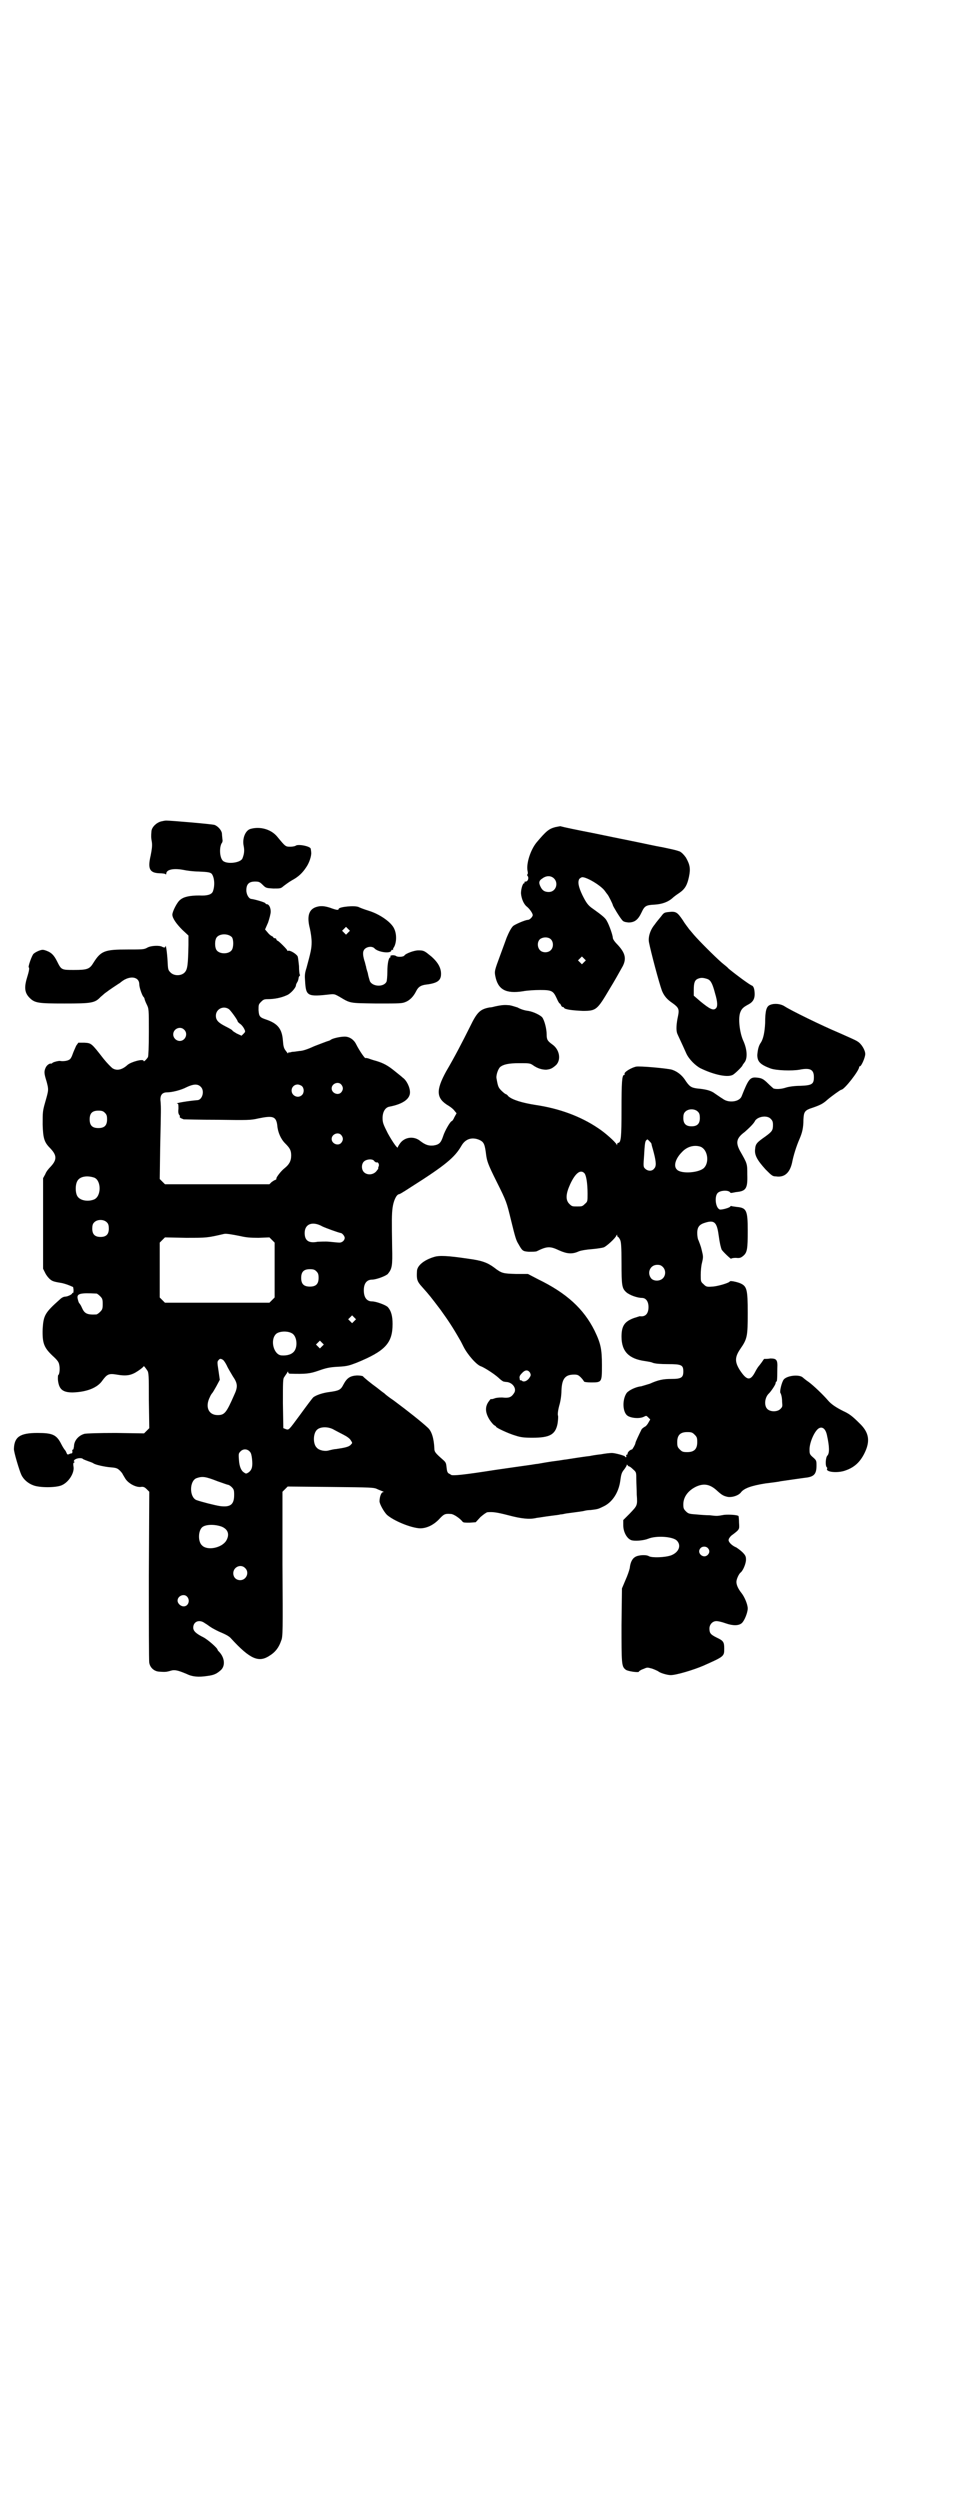 <?xml version="1.0" standalone="no"?>
<!DOCTYPE svg PUBLIC "-//W3C//DTD SVG 20010904//EN"
 "http://www.w3.org/TR/2001/REC-SVG-20010904/DTD/svg10.dtd">
<svg version="1.0" xmlns="http://www.w3.org/2000/svg"
 width="1104pt" height="2870pt" viewBox="0 0 1104 2870"
 preserveAspectRatio="xMidYMid meet">
<g transform="translate(0,2870) scale(0.5,-0.5)"
fill="#000000" stroke="none">
<path d="M370 3854 c-11 -3 -21 -13 -22 -22 -1 -12 -1 -15 1 -26 1 -8 0 -16
-3 -31 -7 -30 -2 -39 20 -40 7 0 14 -1 14 -2 1 -1 2 -1 2 1 0 9 15 13 38 9 9
-2 25 -4 36 -4 23 -1 28 -2 31 -6 6 -9 7 -27 2 -40 -3 -7 -13 -10 -31 -9 -22
0 -36 -3 -44 -10 -7 -5 -18 -27 -18 -34 0 -8 9 -21 23 -35 l14 -13 0 -22 c-1
-45 -2 -56 -9 -63 -8 -8 -24 -8 -32 0 -6 6 -6 7 -7 27 -1 18 -4 40 -5 33 0 -3
-3 -3 -7 -1 -6 4 -27 3 -35 -2 -7 -4 -11 -4 -45 -4 -52 0 -61 -3 -78 -30 -9
-15 -14 -17 -45 -17 -29 0 -29 0 -39 20 -7 14 -13 20 -24 24 -8 3 -10 3 -18 0
-5 -2 -10 -5 -12 -7 -4 -4 -13 -30 -11 -31 2 -1 1 -8 -4 -24 -7 -23 -5 -35 6
-46 12 -12 20 -13 80 -13 62 0 70 1 83 15 5 4 10 9 12 10 9 7 26 18 29 20 2 1
6 4 7 5 19 15 41 12 41 -6 0 -7 6 -24 9 -28 2 -2 3 -4 3 -5 0 -1 2 -7 5 -13 5
-10 5 -11 5 -63 0 -36 -1 -55 -2 -58 -3 -5 -10 -12 -10 -9 0 6 -29 -2 -37 -9
-12 -11 -24 -14 -34 -8 -3 2 -13 12 -21 22 -28 36 -28 36 -44 37 l-14 0 -5 -7
c-2 -5 -6 -13 -8 -19 -2 -6 -5 -12 -8 -13 -4 -3 -15 -4 -20 -3 -3 1 -15 -2
-18 -4 -1 -1 -2 -2 -3 -2 -4 1 -10 -3 -13 -9 -4 -9 -4 -13 2 -32 5 -19 5 -19
-3 -47 -6 -21 -6 -23 -6 -52 1 -33 4 -41 18 -55 15 -16 15 -26 0 -42 -4 -4
-10 -11 -12 -17 l-5 -9 0 -104 0 -104 5 -10 c3 -6 8 -12 12 -15 5 -4 9 -5 27
-8 8 -2 14 -4 25 -9 0 -1 1 -4 1 -8 0 -4 -1 -6 -1 -6 -1 1 -2 1 -2 0 0 -3 -11
-8 -16 -8 -3 0 -8 -2 -12 -6 -35 -31 -38 -37 -40 -68 -1 -33 3 -43 23 -62 10
-9 14 -14 15 -20 2 -8 1 -22 -2 -24 -1 0 -1 -5 -1 -10 2 -23 11 -30 34 -30 33
1 57 11 68 27 11 15 15 17 33 14 23 -4 34 -2 50 9 6 4 12 9 12 10 0 2 4 -3 8
-9 4 -5 4 -13 4 -69 l1 -64 -6 -6 -6 -6 -65 1 c-41 0 -67 -1 -72 -2 -14 -4
-24 -16 -24 -29 -1 -4 -1 -7 -2 -7 -1 0 -2 -1 -2 -2 1 -5 0 -7 -2 -7 -2 0 -4
-1 -6 -2 -3 -1 -4 0 -5 3 -1 2 -2 5 -4 7 -1 1 -5 7 -8 13 -11 22 -20 26 -55
26 -40 0 -53 -9 -54 -36 -1 -6 13 -52 17 -60 5 -11 16 -20 27 -24 14 -6 53 -6
66 0 16 7 29 28 27 42 -1 6 -1 9 1 10 2 1 2 2 1 2 -2 0 -2 1 0 4 4 4 16 6 20
2 1 -1 7 -3 12 -5 6 -2 11 -4 12 -5 4 -3 26 -8 40 -9 12 -1 15 -2 21 -8 3 -3
6 -7 6 -8 0 0 3 -5 6 -10 7 -11 24 -20 35 -19 6 1 9 0 14 -5 l6 -6 -1 -193 c0
-106 0 -196 1 -200 2 -11 11 -19 22 -20 14 -1 17 -1 27 2 9 3 17 1 36 -7 14
-7 28 -8 48 -5 16 2 22 5 32 14 10 10 8 28 -4 41 -2 2 -4 4 -4 5 0 4 -23 24
-33 29 -16 8 -23 14 -23 22 0 14 14 20 27 10 4 -2 10 -7 15 -10 5 -3 16 -9 24
-12 9 -4 17 -8 21 -13 44 -48 64 -56 89 -39 13 8 21 19 26 34 4 9 4 21 3 176
l0 166 6 6 6 6 99 -1 c93 -1 99 -1 107 -5 4 -2 10 -4 12 -5 3 -1 3 -2 1 -2 -4
0 -8 -11 -8 -21 0 -6 10 -24 17 -31 16 -14 55 -30 76 -31 15 0 30 7 43 20 12
13 14 14 28 13 6 0 21 -10 27 -18 2 -2 6 -2 16 -2 l14 1 11 12 c7 6 14 11 16
11 12 1 21 0 48 -7 30 -8 49 -10 65 -6 9 1 12 2 35 5 8 1 17 2 20 3 3 0 8 1
12 2 30 4 38 5 42 6 3 1 10 2 15 2 16 2 17 2 29 8 20 9 35 31 39 58 2 15 3 20
9 27 3 4 6 9 6 10 0 2 0 2 2 0 1 -2 3 -3 4 -3 1 0 5 -3 9 -7 7 -6 7 -7 7 -23
0 -9 1 -24 1 -35 2 -25 1 -25 -16 -43 l-15 -15 0 -12 c0 -15 8 -30 18 -34 8
-3 29 -1 39 3 19 8 57 5 66 -4 11 -11 5 -27 -13 -34 -14 -5 -44 -6 -51 -2 -6
4 -25 3 -32 -2 -7 -4 -11 -14 -12 -25 -1 -5 -5 -17 -10 -28 l-8 -19 -1 -84 c0
-88 0 -95 9 -102 3 -4 31 -8 31 -5 0 1 4 4 10 6 9 4 9 4 20 1 6 -2 12 -5 14
-6 4 -4 21 -9 29 -9 13 0 53 12 76 22 47 21 47 21 47 39 0 15 -2 18 -17 25
-14 7 -17 10 -17 21 0 9 7 17 16 17 4 0 13 -2 21 -5 17 -6 31 -6 38 1 6 6 13
24 13 33 0 9 -7 26 -14 35 -8 10 -12 19 -12 26 0 6 5 17 9 21 6 4 13 21 13 30
0 7 -1 10 -8 17 -4 4 -11 9 -14 11 -10 4 -18 12 -18 17 0 3 3 7 6 10 20 15 19
14 18 30 0 8 -1 15 -1 15 -2 3 -22 4 -33 3 -17 -3 -16 -3 -33 -1 -8 0 -22 1
-32 2 -16 1 -18 2 -23 7 -5 5 -6 7 -6 16 0 17 11 32 30 41 18 8 32 5 48 -10
11 -10 15 -12 25 -14 10 -1 23 3 29 10 7 10 25 16 56 21 16 2 32 4 35 5 20 3
49 7 56 8 21 2 27 8 27 28 0 11 0 12 -8 19 -7 6 -8 8 -8 16 -1 17 12 46 22 51
8 4 15 -2 18 -16 6 -27 6 -42 1 -47 -4 -4 -5 -22 -2 -26 1 -1 2 -3 2 -3 -7 -9
24 -12 42 -5 20 7 33 19 43 39 14 28 11 48 -11 69 -17 17 -24 22 -37 28 -18 9
-28 16 -35 24 -11 13 -34 35 -45 43 -6 4 -12 9 -13 10 -8 8 -36 5 -44 -4 -5
-6 -10 -28 -8 -31 2 -3 4 -11 4 -21 1 -10 1 -11 -4 -16 -7 -7 -23 -7 -30 0 -8
8 -6 27 4 36 5 5 15 20 15 23 0 2 1 4 2 4 1 0 2 3 2 31 1 19 -2 22 -16 22 -5
-1 -10 -1 -11 -1 -1 0 -2 0 -3 0 -1 0 -3 -4 -6 -8 -3 -4 -6 -8 -7 -9 -1 -1 -5
-7 -8 -13 -11 -21 -19 -20 -35 4 -12 19 -12 30 1 49 16 23 17 29 17 82 0 56
-2 62 -18 69 -8 3 -22 6 -23 4 -2 -4 -31 -12 -41 -12 -13 -1 -14 0 -20 6 -6 5
-6 7 -6 21 0 8 1 21 3 28 3 13 3 14 -1 30 -2 9 -6 18 -7 21 -2 3 -3 11 -3 17
0 14 5 20 19 24 20 6 26 1 30 -28 3 -22 5 -28 7 -34 3 -5 22 -23 22 -21 0 1 5
2 11 2 8 -1 11 0 16 4 10 8 11 16 11 59 0 47 -3 52 -26 54 -5 1 -10 1 -11 2
-2 0 -3 0 -3 -1 -1 -3 -20 -8 -24 -7 -10 3 -13 30 -5 38 6 6 23 7 28 2 1 -2 3
-2 3 -2 1 0 6 1 11 2 23 2 27 8 26 40 0 26 0 25 -17 55 -10 19 -8 29 11 43 9
8 21 19 24 26 7 10 28 13 36 4 4 -4 5 -7 5 -14 0 -12 -2 -15 -17 -26 -20 -14
-23 -17 -24 -29 -2 -14 5 -26 24 -47 14 -14 16 -16 24 -16 20 -3 32 9 37 32 3
16 10 38 17 54 6 14 9 25 9 45 1 18 3 21 22 27 17 6 23 9 33 18 8 7 30 23 32
23 7 0 41 44 41 52 0 1 1 2 2 2 3 0 12 20 12 28 0 9 -9 24 -18 29 -4 3 -23 11
-43 20 -36 15 -112 52 -125 61 -8 5 -22 7 -32 3 -9 -3 -12 -13 -12 -42 -1 -20
-4 -36 -10 -45 -5 -7 -7 -16 -8 -28 0 -15 6 -22 30 -31 13 -5 50 -6 67 -3 25
5 33 0 33 -17 0 -16 -4 -19 -31 -20 -13 0 -27 -2 -33 -4 -12 -4 -24 -4 -29 -2
-1 1 -7 6 -12 11 -12 12 -16 13 -28 14 -14 1 -18 -5 -33 -43 -5 -13 -30 -16
-43 -6 -5 3 -12 8 -18 12 -9 7 -20 10 -42 12 -13 2 -17 4 -28 21 -7 10 -17 18
-29 22 -10 3 -75 9 -83 7 -12 -3 -28 -13 -26 -17 1 -1 0 -2 -1 -2 -5 0 -6 -18
-6 -79 0 -64 -1 -77 -8 -77 -1 0 -2 -2 -2 -3 0 -3 -1 -3 -1 -1 -3 6 -26 27
-43 38 -40 27 -89 45 -143 53 -32 5 -54 12 -63 20 -2 3 -5 5 -6 5 -1 0 -6 4
-10 8 -7 7 -8 10 -11 27 -2 7 3 22 8 27 7 6 19 9 44 9 23 0 25 0 32 -5 10 -7
20 -10 30 -10 10 1 14 3 23 11 12 13 7 36 -9 47 -11 8 -13 11 -13 23 0 13 -5
32 -10 39 -4 5 -20 13 -32 15 -9 1 -18 4 -25 8 -4 1 -12 4 -18 5 -11 1 -17 1
-35 -3 -3 -1 -8 -2 -11 -2 -22 -4 -29 -11 -45 -44 -18 -36 -35 -69 -55 -103
-24 -44 -23 -62 6 -79 5 -3 11 -8 13 -11 l5 -6 -5 -9 c-2 -5 -5 -9 -6 -9 -3 0
-16 -22 -20 -35 -5 -15 -9 -19 -22 -21 -11 -1 -18 1 -30 10 -14 12 -35 10 -46
-4 -3 -4 -6 -9 -6 -10 0 -5 -12 12 -23 32 -10 20 -12 24 -12 35 0 14 6 24 15
26 32 6 48 18 48 33 0 12 -8 28 -17 34 -3 3 -11 9 -17 14 -17 14 -27 19 -43
24 -8 2 -16 5 -19 6 -4 1 -6 1 -6 1 0 -4 -14 16 -22 32 -5 10 -15 17 -26 17
-10 0 -29 -4 -33 -8 -1 -1 -5 -2 -8 -3 -3 -1 -16 -6 -29 -11 -15 -7 -27 -11
-34 -11 -6 -1 -14 -2 -17 -2 -3 -1 -7 -2 -7 -1 -1 0 -2 -1 -2 -2 0 -2 -2 1 -5
5 -5 6 -6 11 -7 24 -2 27 -12 39 -38 48 -15 5 -17 7 -18 22 0 12 0 13 6 19 5
5 7 6 15 6 15 0 31 3 44 9 8 3 21 17 21 23 0 1 1 4 3 7 2 3 3 8 3 9 0 2 1 4 2
5 1 1 2 2 1 3 -1 1 -2 10 -2 20 -1 9 -2 19 -3 22 -3 6 -18 15 -22 13 -1 -1 -2
0 -2 1 0 2 -20 22 -22 22 -1 0 -2 1 -3 3 0 2 -2 3 -4 3 -2 0 -3 1 -3 2 0 1 -2
2 -4 3 -2 1 -6 4 -9 8 l-6 7 7 16 c3 9 6 20 6 25 0 9 -4 17 -9 17 -2 0 -3 1
-3 2 0 2 -24 9 -32 10 -6 0 -12 10 -12 20 0 14 6 20 20 20 9 0 11 -1 18 -8 7
-7 8 -7 24 -8 17 0 17 0 24 6 4 3 12 9 19 13 15 8 24 17 32 29 8 11 13 28 12
35 0 3 -1 7 -1 8 0 6 -30 12 -35 7 -2 -1 -7 -2 -12 -2 -11 0 -11 0 -30 23 -14
17 -39 24 -61 18 -12 -3 -20 -22 -16 -40 2 -10 1 -18 -3 -28 -5 -11 -39 -14
-46 -4 -7 9 -7 32 -1 40 1 1 2 5 1 8 0 3 -1 9 -1 12 0 8 -9 18 -17 21 -6 2
-100 10 -111 10 -3 0 -8 -1 -12 -2z m163 -266 c4 -6 4 -24 -1 -30 -7 -9 -27
-9 -34 0 -5 6 -5 24 0 30 7 9 27 9 35 0z m-7 -165 c4 -3 20 -25 20 -28 0 -1 3
-4 6 -6 3 -2 7 -7 9 -11 3 -6 3 -7 -1 -11 l-5 -5 -11 5 c-5 3 -10 6 -10 7 0 1
-7 5 -15 9 -18 9 -23 15 -23 25 0 15 17 24 30 15z m-103 -47 c10 -9 3 -26 -10
-26 -8 0 -15 7 -15 15 0 13 16 20 25 11z m361 -126 c5 -6 5 -12 0 -18 -7 -8
-22 -2 -22 9 0 11 15 17 22 9z m-323 -5 c10 -9 4 -31 -8 -31 -15 -1 -55 -7
-45 -8 2 0 2 -3 2 -12 -1 -7 0 -12 2 -14 1 -1 2 -3 1 -4 -1 -1 1 -3 9 -6 2 0
37 -1 78 -1 69 -1 76 -1 93 3 34 7 41 5 44 -15 1 -16 8 -32 18 -42 11 -11 14
-16 14 -28 0 -13 -5 -21 -15 -29 -9 -7 -20 -22 -19 -24 1 -1 -1 -2 -2 -3 -2 0
-6 -3 -9 -5 l-5 -5 -120 0 -120 0 -6 6 -6 6 1 72 c2 91 2 90 1 105 -2 15 3 22
15 22 11 0 32 5 45 12 15 7 25 8 32 1z m233 1 c5 -5 5 -15 0 -20 -9 -9 -24 -2
-24 10 0 8 6 14 14 14 3 0 8 -2 10 -4z m910 -59 c3 -3 4 -7 4 -14 0 -13 -6
-19 -19 -19 -13 0 -19 6 -19 19 0 7 1 11 4 14 7 8 23 8 30 0z m-1363 -2 c4 -4
5 -7 5 -15 0 -14 -6 -20 -20 -20 -14 0 -20 6 -20 20 0 14 6 20 20 20 8 0 11
-1 15 -5z m543 -51 c5 -6 5 -12 0 -18 -7 -8 -22 -2 -22 9 0 11 15 17 22 9z
m317 -11 c11 -5 13 -10 16 -35 2 -14 4 -21 24 -61 23 -46 23 -47 33 -88 10
-41 12 -47 17 -55 9 -16 10 -17 24 -18 7 0 15 0 18 1 24 12 31 12 52 2 18 -8
30 -9 45 -2 5 2 17 4 30 5 12 1 24 3 27 4 6 2 27 21 29 27 2 3 2 3 2 1 0 -2 1
-4 2 -4 1 0 3 -3 5 -7 2 -5 3 -15 3 -53 0 -52 1 -58 11 -67 8 -7 26 -13 36
-13 9 0 15 -8 15 -21 0 -15 -7 -23 -20 -21 -1 0 -6 -2 -13 -4 -22 -8 -29 -18
-29 -43 0 -34 17 -51 54 -56 6 -1 14 -2 18 -4 5 -2 18 -3 35 -3 31 0 35 -2 35
-17 0 -14 -5 -17 -27 -17 -19 0 -30 -2 -50 -11 -7 -2 -16 -5 -20 -6 -12 -1
-28 -9 -33 -15 -10 -14 -10 -41 0 -51 7 -7 29 -9 39 -4 6 3 6 3 10 -1 l5 -5
-4 -7 c-2 -4 -6 -9 -9 -10 -3 -2 -6 -4 -7 -6 -6 -12 -14 -29 -14 -31 0 -3 -7
-15 -8 -15 -4 0 -11 -7 -10 -10 0 -1 -1 -2 -2 -2 -1 0 -2 -1 -1 -3 1 -3 -2 -4
-3 -1 -1 2 -23 8 -30 8 -4 0 -15 -1 -25 -3 -10 -1 -22 -3 -26 -4 -11 -1 -49
-7 -55 -8 -3 0 -12 -2 -21 -3 -17 -2 -38 -6 -44 -7 -2 0 -8 -1 -14 -2 -15 -2
-63 -9 -84 -12 -70 -11 -98 -14 -101 -11 -1 1 -3 2 -5 3 -3 2 -4 5 -5 14 -1
11 -2 12 -10 19 -16 14 -18 17 -18 24 -1 23 -6 40 -15 48 -14 13 -44 37 -79
63 -6 4 -16 11 -21 16 -6 4 -13 10 -17 13 -14 10 -31 24 -32 26 -1 1 -7 2 -14
2 -16 -1 -23 -6 -31 -21 -6 -12 -10 -14 -32 -17 -16 -2 -30 -7 -37 -12 -3 -3
-15 -19 -31 -41 -26 -35 -25 -35 -33 -32 l-5 2 -1 57 c0 47 0 57 3 60 1 2 4 6
6 9 2 4 3 5 3 3 0 -2 2 -4 4 -4 37 -1 46 0 66 7 17 6 25 8 45 9 21 1 26 3 42
9 66 27 83 45 83 89 0 18 -3 30 -11 39 -5 5 -27 13 -36 13 -13 0 -20 10 -19
29 1 14 8 21 19 21 9 0 31 8 36 13 10 12 11 19 10 61 -1 61 -1 76 1 91 2 15 8
29 14 31 2 0 6 2 29 17 79 50 100 68 115 94 9 16 24 21 41 14z m391 -3 c2 -2
5 -5 5 -7 0 -2 3 -11 5 -19 6 -23 6 -32 1 -37 -5 -7 -15 -6 -21 0 -4 4 -4 5
-2 32 1 20 2 29 4 32 4 4 3 4 8 -1z m118 -13 c16 -7 20 -35 8 -48 -11 -12 -54
-15 -63 -4 -8 8 -3 25 12 40 12 13 29 17 43 12z m-750 -33 c2 -2 4 -3 5 -3 4
2 7 -5 5 -9 -1 -2 -1 -3 -1 -4 1 -1 -2 -4 -5 -8 -8 -8 -20 -8 -27 -2 -7 6 -7
19 -1 25 6 6 21 7 24 1z m483 -28 c4 -5 7 -23 7 -47 0 -17 0 -18 -6 -23 -6 -6
-7 -6 -18 -6 -11 0 -12 0 -18 6 -9 9 -8 23 2 45 12 26 24 35 33 25z m-1126
-10 c16 -7 16 -43 -1 -50 -15 -6 -34 -2 -39 9 -4 8 -4 24 0 32 5 12 23 15 40
9z m29 -103 c3 -3 4 -7 4 -14 0 -13 -6 -19 -19 -19 -13 0 -19 6 -19 19 0 7 1
11 4 14 7 8 23 8 30 0z m495 -9 c6 -3 36 -14 42 -15 3 0 9 -7 9 -11 0 -6 -6
-11 -12 -11 -3 0 -13 1 -23 2 -10 1 -22 0 -27 0 -20 -4 -30 2 -30 20 0 21 18
28 41 15z m-189 -22 c13 -3 22 -4 42 -4 l25 1 6 -6 6 -6 0 -63 0 -63 -6 -6 -6
-6 -120 0 -120 0 -6 6 -6 6 0 63 0 63 6 6 6 6 48 -1 c49 0 49 0 88 9 5 1 17
-1 37 -5z m971 -71 c7 -7 7 -19 0 -26 -7 -7 -21 -7 -27 0 -10 13 -2 31 14 31
6 0 9 -1 13 -5z m-796 -10 c4 -4 5 -7 5 -15 0 -14 -6 -20 -20 -20 -14 0 -20 6
-20 20 0 14 6 20 20 20 8 0 11 -1 15 -5z m-505 -51 c1 0 5 -3 8 -6 5 -5 6 -7
6 -18 0 -11 -1 -13 -6 -18 -3 -3 -7 -6 -9 -6 -21 -1 -27 2 -33 16 -2 5 -5 9
-6 10 -1 1 -2 4 -3 8 -4 14 3 16 43 14z m592 -63 l-5 -5 -4 4 -5 5 4 4 5 5 4
-4 5 -5 -4 -4z m-142 -29 c10 -7 12 -28 5 -39 -5 -8 -16 -12 -30 -11 -18 1
-27 35 -13 49 7 7 28 8 38 1z m68 -29 l-5 -5 -4 4 -5 5 4 4 5 5 4 -4 5 -5 -4
-4z m-228 -31 c2 -1 6 -7 9 -13 3 -7 10 -18 14 -25 11 -16 12 -24 3 -43 -18
-41 -22 -46 -38 -46 -21 0 -29 19 -18 41 2 5 5 9 6 10 1 1 5 8 9 15 l8 15 -3
21 c-3 19 -3 21 0 24 3 4 5 4 10 1z m256 -161 c4 -2 13 -7 21 -11 8 -4 15 -9
17 -13 4 -6 4 -6 0 -10 -4 -5 -14 -7 -34 -10 -4 0 -12 -2 -16 -3 -9 -3 -23 0
-28 6 -9 8 -9 32 0 41 8 8 27 8 40 0z m828 -11 c5 -5 6 -7 6 -17 0 -16 -7 -23
-23 -23 -10 0 -12 1 -17 6 -5 5 -6 7 -6 17 0 16 7 23 23 23 10 0 12 -1 17 -6z
m-1022 -39 c3 -3 4 -8 5 -16 2 -18 0 -25 -7 -31 -6 -4 -7 -4 -11 -1 -7 4 -11
14 -12 29 -1 13 -1 15 3 19 6 7 16 7 22 0z m-74 -68 c12 -4 22 -8 24 -8 1 0 5
-2 8 -5 5 -5 6 -7 6 -18 0 -22 -8 -29 -32 -26 -13 2 -44 10 -55 14 -16 7 -16
43 0 50 14 5 21 4 49 -7z m9 -104 c15 -6 19 -18 11 -32 -10 -17 -44 -24 -56
-11 -9 8 -9 32 0 41 7 7 28 8 45 2z m1117 -49 c5 -5 5 -11 0 -16 -10 -10 -27
5 -16 16 4 4 12 4 16 0z m-1063 -46 c11 -10 3 -28 -11 -28 -9 0 -16 6 -16 16
0 14 17 22 27 12z m-133 -66 c8 -9 2 -24 -10 -22 -6 1 -12 7 -12 13 0 11 15
17 22 9z"/>
<path d="M997 2854 c-23 -7 -39 -20 -39 -33 -1 -18 0 -23 12 -36 17 -19 20
-23 42 -52 18 -25 28 -40 44 -68 2 -3 6 -11 9 -17 9 -18 30 -42 40 -45 8 -3
30 -17 40 -26 5 -5 11 -9 12 -9 1 0 4 -1 7 -1 13 -1 23 -14 18 -24 -6 -10 -11
-13 -24 -12 -6 1 -16 0 -20 -1 -5 -2 -9 -3 -10 -2 -1 0 -3 -3 -6 -7 -8 -12 -7
-25 3 -41 4 -6 10 -13 12 -13 1 -1 3 -2 3 -3 0 -2 27 -15 44 -20 12 -4 20 -5
39 -5 40 0 53 7 58 32 1 7 2 16 1 19 -1 3 0 12 3 23 3 10 5 24 5 34 1 27 8 37
29 37 8 0 10 -1 16 -7 4 -4 7 -9 7 -9 0 -1 7 -2 16 -2 25 0 25 0 25 40 0 37
-3 50 -17 79 -25 50 -64 86 -130 118 l-23 12 -27 0 c-30 1 -33 1 -51 15 -15
11 -28 16 -59 20 -47 7 -67 8 -79 4z m221 -266 c2 -5 2 -6 -2 -12 -5 -7 -13
-10 -17 -6 -1 1 -3 1 -3 1 -1 -1 -2 1 -2 4 -1 4 0 7 5 12 7 8 14 9 19 1z"/>
<path d="M1276 3841 c-15 -4 -21 -9 -43 -35 -14 -17 -24 -48 -21 -65 1 -4 1
-8 0 -8 -1 -1 -1 -3 0 -4 4 -4 1 -13 -4 -13 -2 0 -4 -1 -3 -2 1 -1 0 -2 -1 -2
-3 0 -7 -13 -7 -23 1 -12 6 -25 14 -31 6 -5 13 -15 13 -19 0 -4 -7 -11 -11
-11 -6 0 -29 -10 -34 -14 -5 -5 -10 -15 -15 -27 -1 -3 -8 -22 -15 -41 -13 -35
-13 -36 -11 -47 6 -31 24 -41 63 -35 10 2 28 3 40 3 27 0 30 -2 38 -19 3 -7 6
-12 7 -12 1 0 2 -2 3 -4 1 -2 2 -4 4 -4 1 0 3 -1 3 -2 2 -4 21 -6 43 -7 31 0
33 2 62 51 11 18 20 34 30 52 9 18 5 31 -13 50 -6 6 -10 12 -10 15 0 5 -8 29
-14 39 -3 6 -10 12 -31 27 -12 8 -16 14 -25 32 -9 19 -11 30 -7 37 2 2 5 4 7
4 11 0 44 -20 52 -32 3 -4 5 -7 6 -8 2 -2 12 -22 12 -24 0 -2 15 -27 21 -34 3
-4 6 -5 15 -6 14 0 22 6 30 23 7 15 10 17 30 18 17 1 31 6 41 15 3 3 10 8 16
12 13 9 18 18 22 37 4 19 2 28 -7 44 -5 7 -9 11 -14 14 -9 3 -8 3 -41 10 -13
2 -44 9 -69 14 -25 5 -64 13 -88 18 -41 8 -70 14 -76 16 -2 0 -7 -1 -12 -2z
m-3 -118 c11 -11 4 -31 -12 -31 -9 0 -14 3 -18 10 -6 11 -5 16 3 21 9 7 20 7
27 0z m-8 -139 c7 -6 7 -19 1 -25 -6 -7 -19 -7 -25 -1 -7 7 -7 20 0 26 7 5 18
5 24 0z m77 -53 l-5 -5 -4 4 -5 5 4 4 5 5 4 -4 5 -5 -4 -4z"/>
<path d="M725 3657 c-16 -6 -20 -22 -13 -49 2 -9 4 -22 4 -31 0 -15 -2 -23
-12 -60 -4 -12 -4 -18 -3 -30 2 -34 5 -36 58 -30 9 1 11 0 20 -5 27 -16 22
-15 86 -16 56 0 59 0 68 4 9 4 17 12 23 24 5 10 10 13 20 15 26 3 35 8 37 20
2 16 -5 30 -22 45 -16 13 -17 14 -30 14 -9 0 -29 -7 -32 -12 -2 -3 -15 -4 -19
-1 -4 3 -15 2 -13 -1 1 -1 0 -2 0 -2 -4 0 -7 -14 -7 -33 0 -10 -1 -21 -2 -23
-7 -14 -36 -11 -39 4 -1 3 -3 10 -4 16 -2 6 -4 13 -4 15 -1 2 -2 9 -4 14 -4
14 -4 22 2 27 6 5 17 6 22 0 8 -8 35 -12 38 -5 0 2 2 3 3 2 2 -1 2 -1 1 0 0 1
0 4 2 6 6 10 7 29 1 42 -6 15 -33 34 -59 42 -10 3 -20 7 -22 8 -8 5 -47 1 -47
-4 0 -3 -4 -3 -20 3 -13 4 -22 5 -33 1z m75 -58 l-5 -5 -4 4 -5 5 4 4 5 5 4
-4 5 -5 -4 -4z"/>
<path d="M1536 3646 c-10 -1 -11 -2 -17 -10 -4 -5 -11 -13 -15 -19 -10 -12
-15 -28 -13 -40 4 -21 23 -93 30 -112 5 -12 12 -20 24 -28 14 -10 16 -14 13
-29 -4 -18 -5 -33 -2 -41 2 -5 9 -19 21 -46 6 -13 21 -28 33 -34 31 -15 64
-22 75 -14 6 4 21 19 21 21 0 1 2 3 4 6 8 9 7 30 -2 50 -8 17 -12 48 -8 63 3
10 7 14 18 20 14 7 18 16 15 35 -1 5 -3 8 -5 9 -5 1 -46 32 -55 40 -1 2 -8 7
-15 13 -16 14 -52 50 -64 64 -5 6 -10 12 -11 13 -1 2 -8 10 -14 20 -13 19 -16
21 -33 19z m90 -154 c7 -3 11 -10 17 -33 6 -20 6 -30 2 -34 -6 -6 -14 -2 -36
16 l-15 13 0 13 c0 16 2 23 10 26 7 3 13 2 22 -1z"/>
</g>
</svg>
